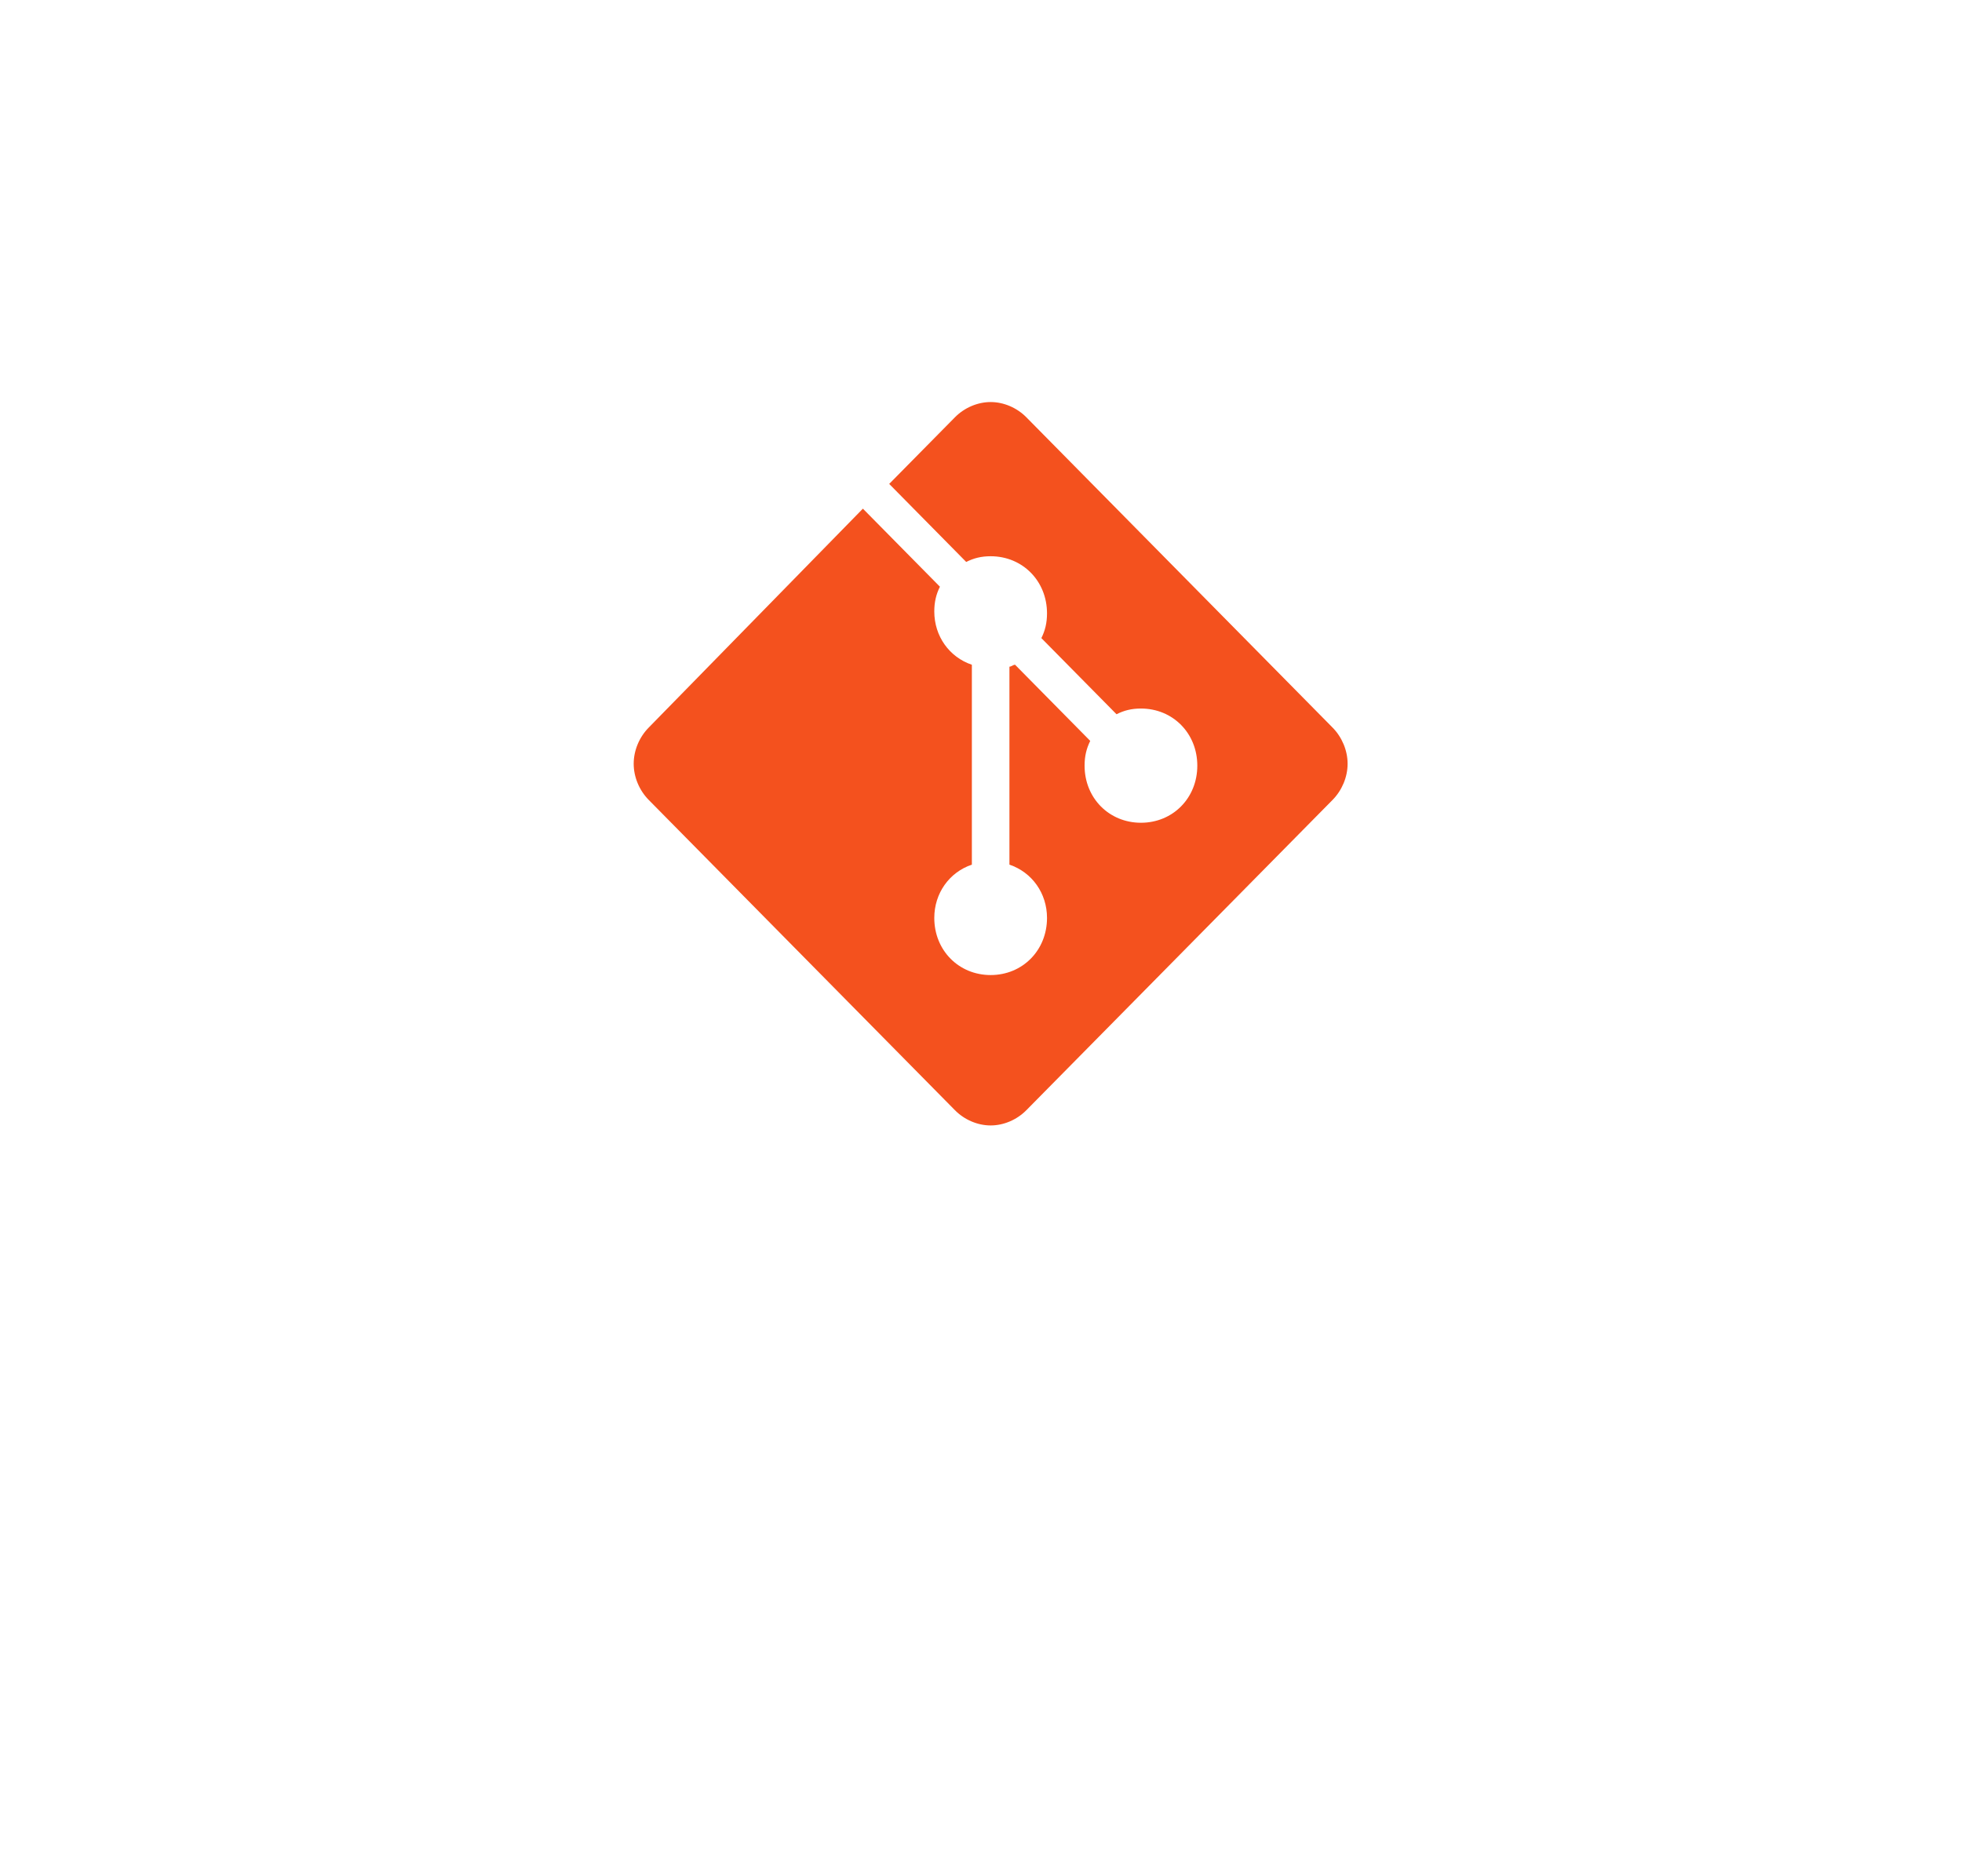 <svg width="161" height="154" viewBox="0 0 161 154" fill="none" xmlns="http://www.w3.org/2000/svg">
<g filter="url(#filter0_d_1223_763)">
<ellipse cx="80.5" cy="64" rx="64.5" ry="61" fill="white"/>
</g>
<path d="M109.35 59.719L84.221 34.25C83.45 33.469 82.371 33 81.292 33C80.213 33 79.133 33.469 78.362 34.25L72.967 39.719L79.287 46.125C79.904 45.812 80.521 45.656 81.292 45.656C83.912 45.656 85.917 47.688 85.917 50.344C85.917 51.125 85.763 51.75 85.454 52.375L91.621 58.625C92.237 58.312 92.854 58.156 93.625 58.156C96.246 58.156 98.25 60.188 98.25 62.844C98.25 65.5 96.246 67.531 93.625 67.531C91.004 67.531 89 65.5 89 62.844C89 62.062 89.154 61.438 89.463 60.812L83.296 54.562C83.142 54.562 82.987 54.719 82.833 54.719V70.969C84.683 71.594 85.917 73.312 85.917 75.344C85.917 78 83.912 80.031 81.292 80.031C78.671 80.031 76.667 78 76.667 75.344C76.667 73.312 77.9 71.594 79.75 70.969V54.562C77.9 53.938 76.667 52.219 76.667 50.188C76.667 49.406 76.821 48.781 77.129 48.156L70.808 41.75L53.233 59.719C52.462 60.5 52 61.594 52 62.688C52 63.781 52.462 64.875 53.233 65.656L78.362 91.125C79.133 91.906 80.213 92.375 81.292 92.375C82.371 92.375 83.45 91.906 84.221 91.125L109.35 65.656C110.121 64.875 110.583 63.781 110.583 62.688C110.583 61.594 110.121 60.5 109.35 59.719Z" fill="#F4511E"/>
<defs>
<filter id="filter0_d_1223_763" x="0" y="0" width="161" height="154" filterUnits="userSpaceOnUse" color-interpolation-filters="sRGB">
<feFlood flood-opacity="0" result="BackgroundImageFix"/>
<feColorMatrix in="SourceAlpha" type="matrix" values="0 0 0 0 0 0 0 0 0 0 0 0 0 0 0 0 0 0 127 0" result="hardAlpha"/>
<feOffset dy="13"/>
<feGaussianBlur stdDeviation="8"/>
<feComposite in2="hardAlpha" operator="out"/>
<feColorMatrix type="matrix" values="0 0 0 0 0.18 0 0 0 0 0.336 0 0 0 0 0.617 0 0 0 0.35 0"/>
<feBlend mode="normal" in2="BackgroundImageFix" result="effect1_dropShadow_1223_763"/>
<feBlend mode="normal" in="SourceGraphic" in2="effect1_dropShadow_1223_763" result="shape"/>
</filter>
</defs>
</svg>
